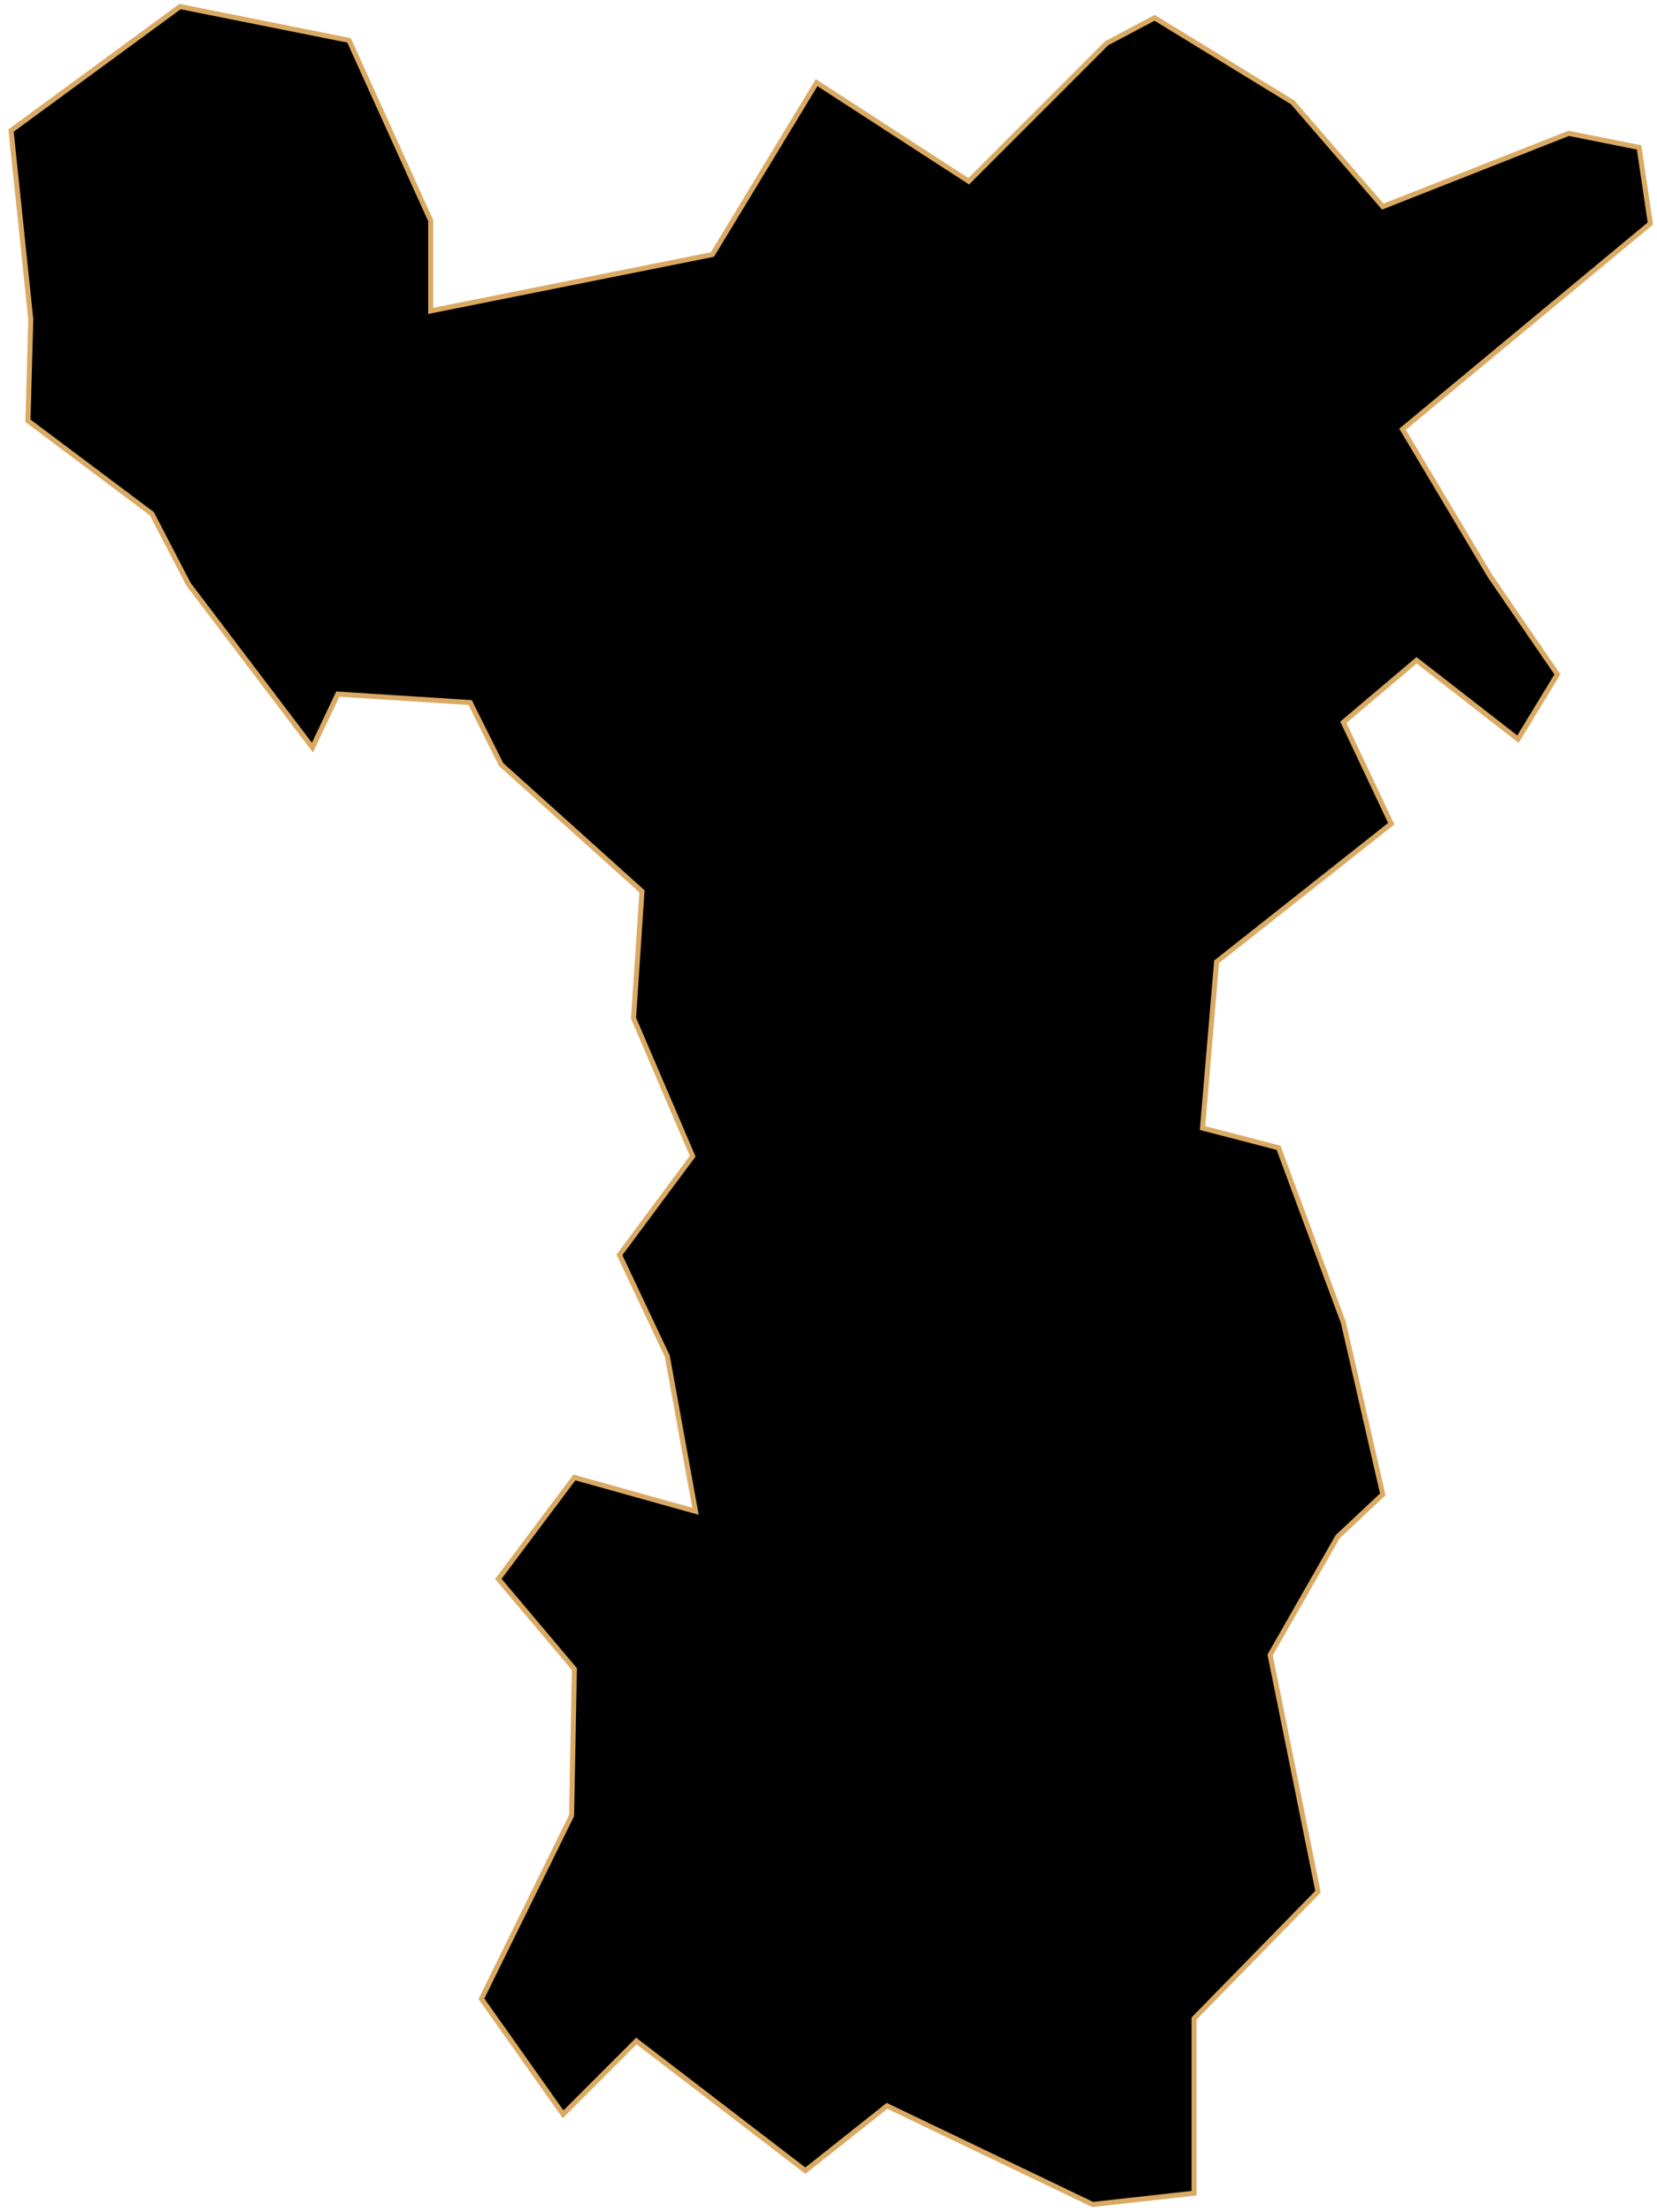 <svg width="329" height="439" viewBox="0 0 329 439" fill="none" xmlns="http://www.w3.org/2000/svg">
<path id="Jecheon" d="M241.557 190.889L276.231 163.485L266.723 143.352L281.264 131.048L301.398 146.707L309.227 133.844L295.805 114.27L278.468 85.189L327.683 44.363L325.446 29.263L311.464 26.466L274.553 41.007L256.657 20.314L229.253 3.537L219.745 8.57L192.342 35.974L162.142 16.4L141.449 50.514L85.523 61.7V43.803L69.304 8.011L35.748 1.3L2.193 25.907L6.108 63.377L5.548 83.511L30.156 101.967L37.426 115.948L62.034 148.385L67.067 137.759L93.353 139.437L99.504 151.741L127.467 176.908L125.79 202.074L137.534 229.478L122.993 249.052L132.501 269.186L138.093 299.945L114.045 293.234L98.945 313.367L114.045 331.264L113.486 360.345L95.59 396.697L111.808 419.627L126.349 405.086L159.904 430.812L176.123 417.949L216.949 437.523L237.083 435.286V400.612L261.69 375.445L252.183 328.467L265.605 304.978L274.553 296.589L266.723 262.474L253.86 227.8L238.76 223.885L241.557 190.889Z" fill="black" stroke="#DAAA63" strokeWidth="2.437"/>
</svg>

